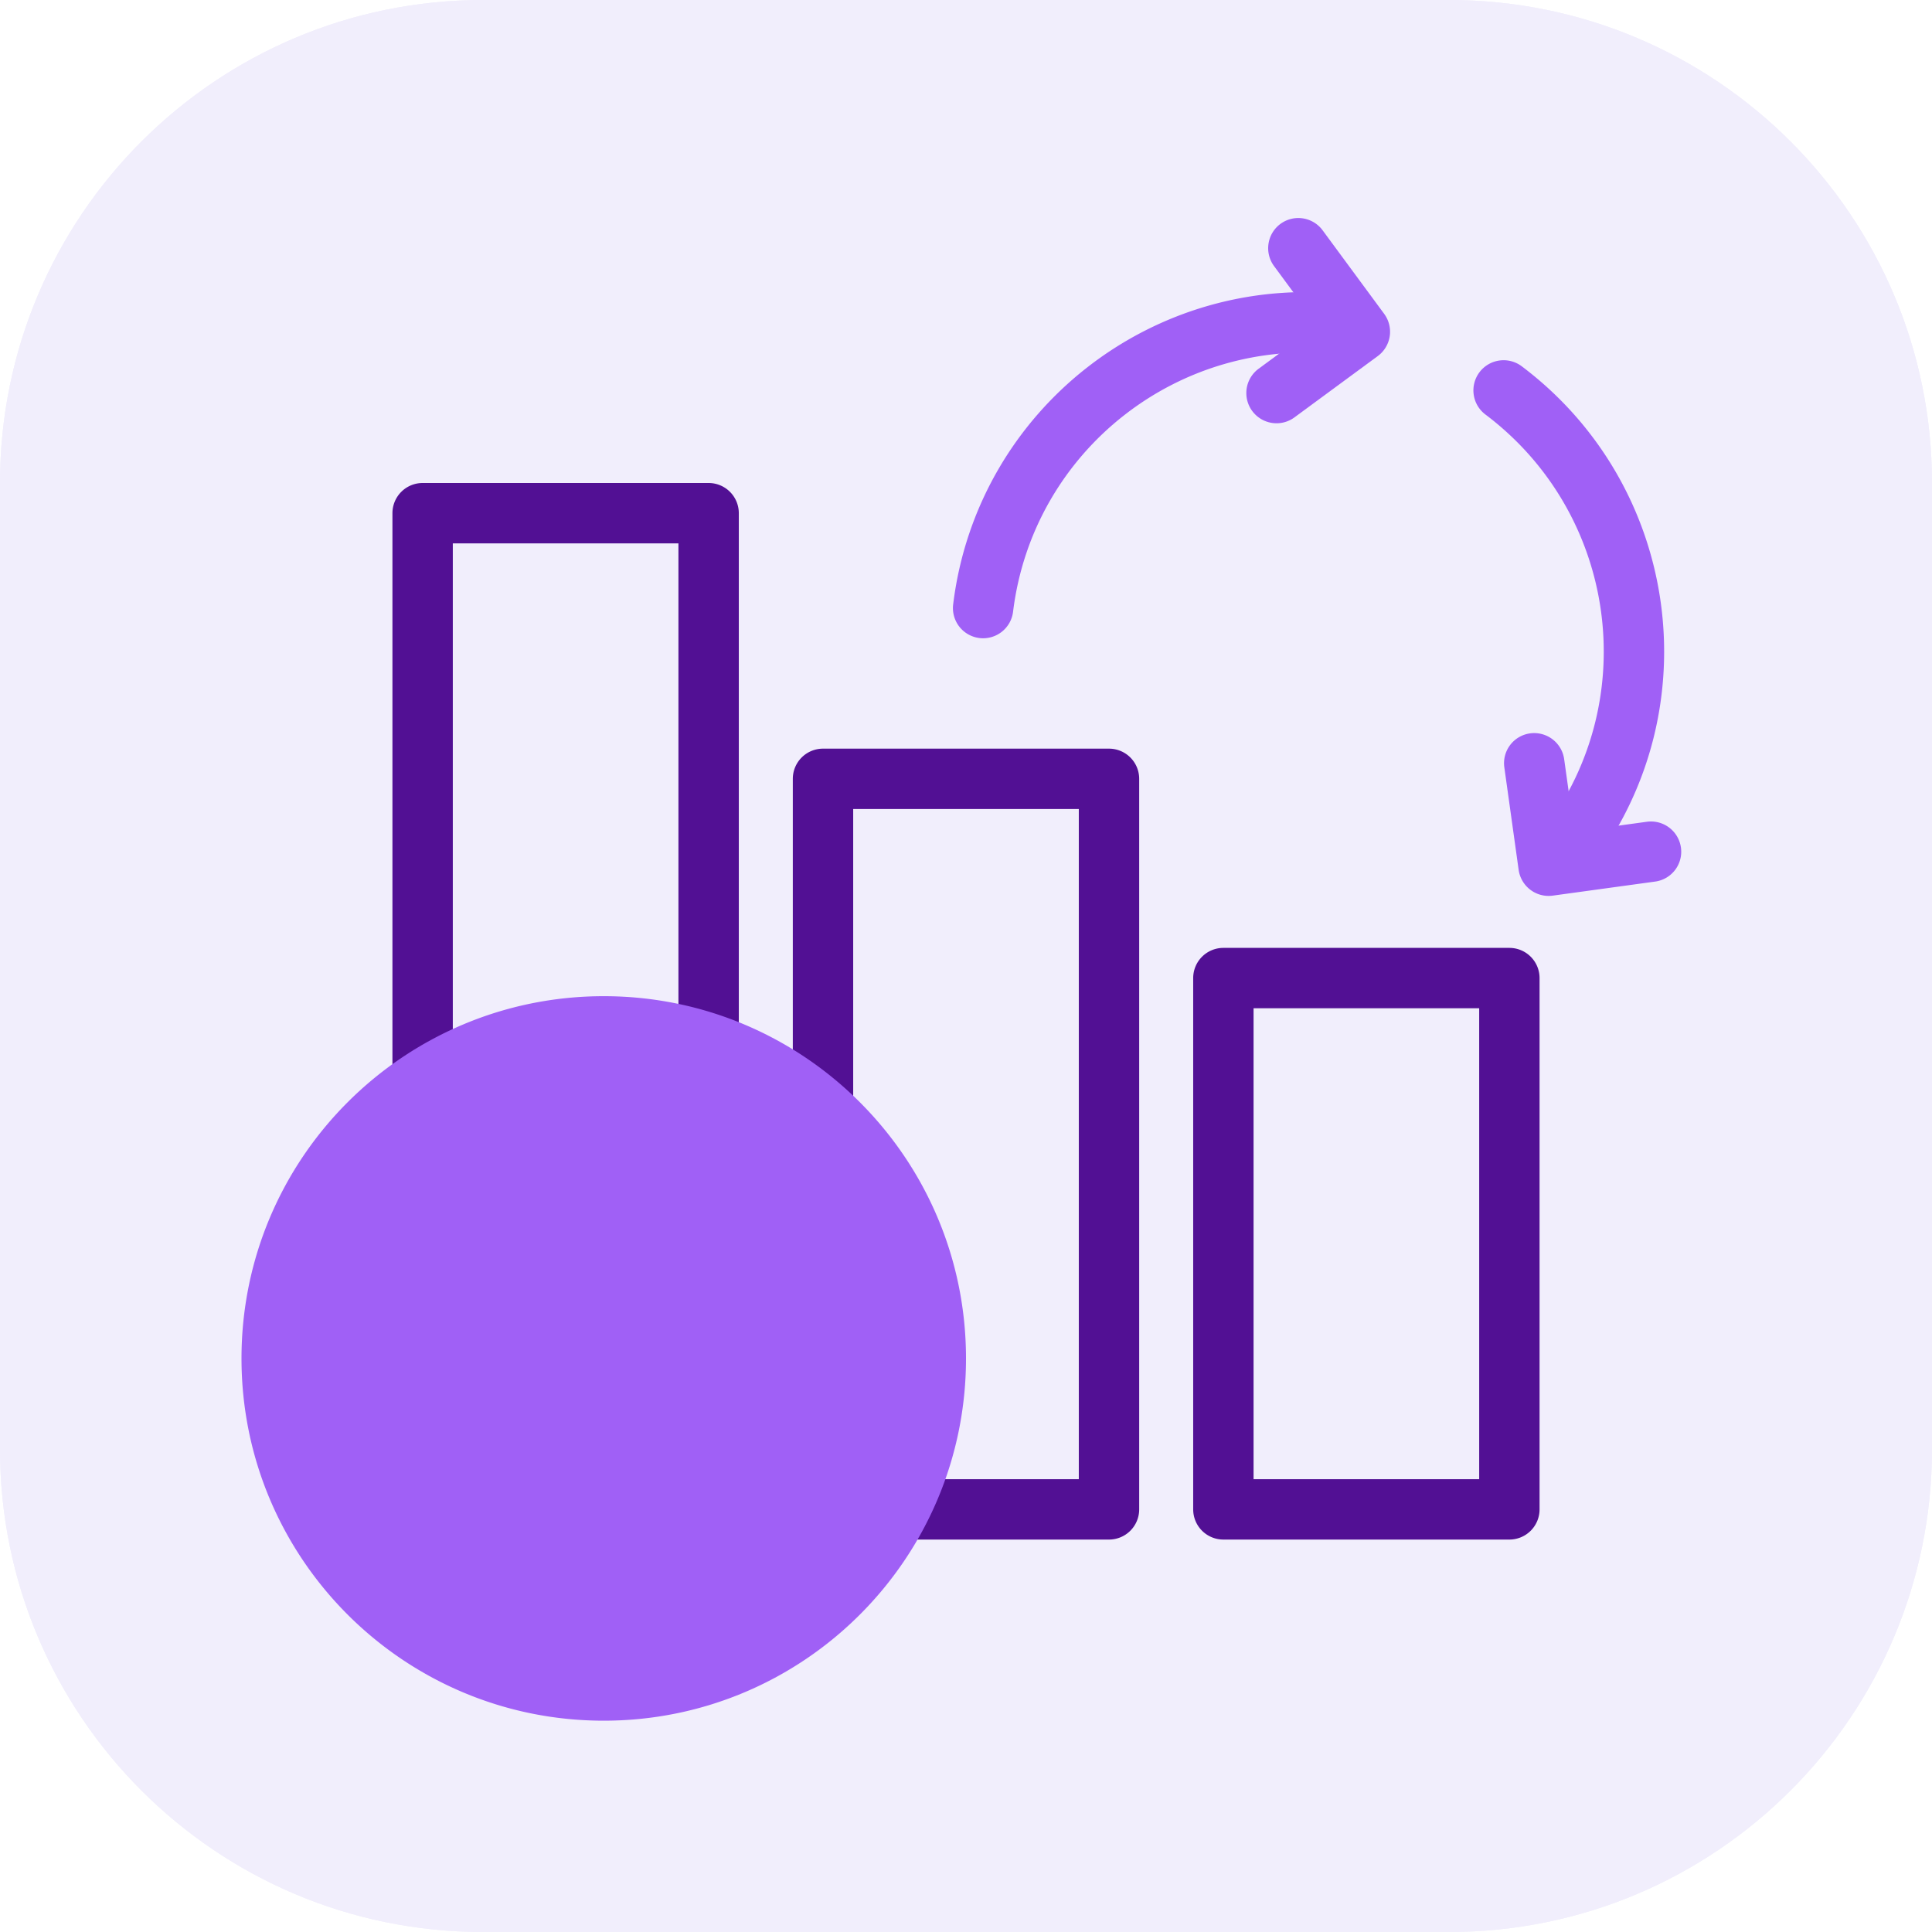 <svg xmlns="http://www.w3.org/2000/svg" width="64" height="64" fill="none" viewBox="0 0 64 64">
    <g class="environmental-footprint-calculator">
        <g class=".Square">
            <g fill="#F1EEFC" class="fillWeak">
                <path d="M0 16C0 7.163 7.163 0 16 0h32c8.837 0 16 7.163 16 16v32c0 8.837-7.163 16-16 16H16C7.163 64 0 56.837 0 48z"/>
                <path d="M48 2H16C8.268 2 2 8.268 2 16v32c0 7.732 6.268 14 14 14h32c7.732 0 14-6.268 14-14V16c0-7.732-6.268-14-14-14M16 0C7.163 0 0 7.163 0 16v32c0 8.837 7.163 16 16 16h32c8.837 0 16-7.163 16-16V16c0-8.837-7.163-16-16-16z"/>
            </g>
        </g>
        <path fill="#521094" d="M51 32.4a1 1 0 0 0-1-1h-9.474a1 1 0 0 0-1 1V50a1 1 0 0 0 1 1H50a1 1 0 0 0 1-1zm-2 1V49h-7.474V33.4zm-11.263-7.6a1 1 0 0 0-1-1h-9.474a1 1 0 0 0-1 1V37h2V26.8h7.474V49H30v2h6.737a1 1 0 0 0 1-1zM24.474 17a1 1 0 0 0-1-1H14a1 1 0 0 0-1 1v18.5h2V18h7.474v16.5h2z" class="fill"/>
        <g fill="#A060F6" class="fillStrong">
            <path d="M51.153 27.471c3.257-4.315 2.394-10.463-1.936-13.732a1 1 0 1 1 1.205-1.596c5.208 3.931 6.253 11.333 2.327 16.533a1 1 0 1 1-1.596-1.204Zm-6.664-15.718c-5.379-.67-10.271 3.142-10.93 8.513a1 1 0 0 1-1.114.87 1 1 0 0 1-.87-1.117c.793-6.47 6.685-11.058 13.157-10.251.548.068.938.568.87 1.116a1 1 0 0 1-1.113.869"/>
            <path d="M42.416 7.417a1 1 0 0 1 1.398.213l2.038 2.766a1 1 0 0 1-.21 1.398l-2.761 2.032a1 1 0 0 1-1.188-1.611l1.957-1.44-1.445-1.96a1 1 0 0 1 .211-1.398m13.267 20.659a.997.997 0 0 1-.853 1.127l-3.393.466a1.003 1.003 0 0 1-1.13-.854l-.474-3.395a.997.997 0 0 1 .852-1.126 1.003 1.003 0 0 1 1.13.854l.336 2.404 2.402-.33a1.003 1.003 0 0 1 1.13.854M20 55c5.523 0 10-4.477 10-10s-4.477-10-10-10-10 4.477-10 10 4.477 10 10 10m0 2c6.627 0 12-5.373 12-12 0-6.628-5.373-12-12-12S8 38.372 8 45c0 6.627 5.373 12 12 12"/>
            <path d="M20 37.702a1 1 0 0 1 1 1v12.631a1 1 0 1 1-2 0V38.702a1 1 0 0 1 1-1"/>
            <path d="M20 37a1 1 0 0 1 .716.302c1.486 1.523 2.573 2.694 3.27 3.87C24.718 42.41 25 43.618 25 45.18c0 2.546-2.182 5.103-5 5.103s-5-2.557-5-5.103c0-1.561.282-2.77 1.014-4.007.697-1.176 1.784-2.346 3.27-3.87A1 1 0 0 1 20 37m-2.264 5.19c-.518.876-.736 1.719-.736 2.99 0 1.556 1.4 3.102 3 3.102s3-1.545 3-3.103c0-1.27-.218-2.113-.736-2.988-.46-.779-1.168-1.603-2.264-2.752-1.096 1.149-1.804 1.973-2.264 2.752Z"/>
        </g>
    </g>
</svg>

